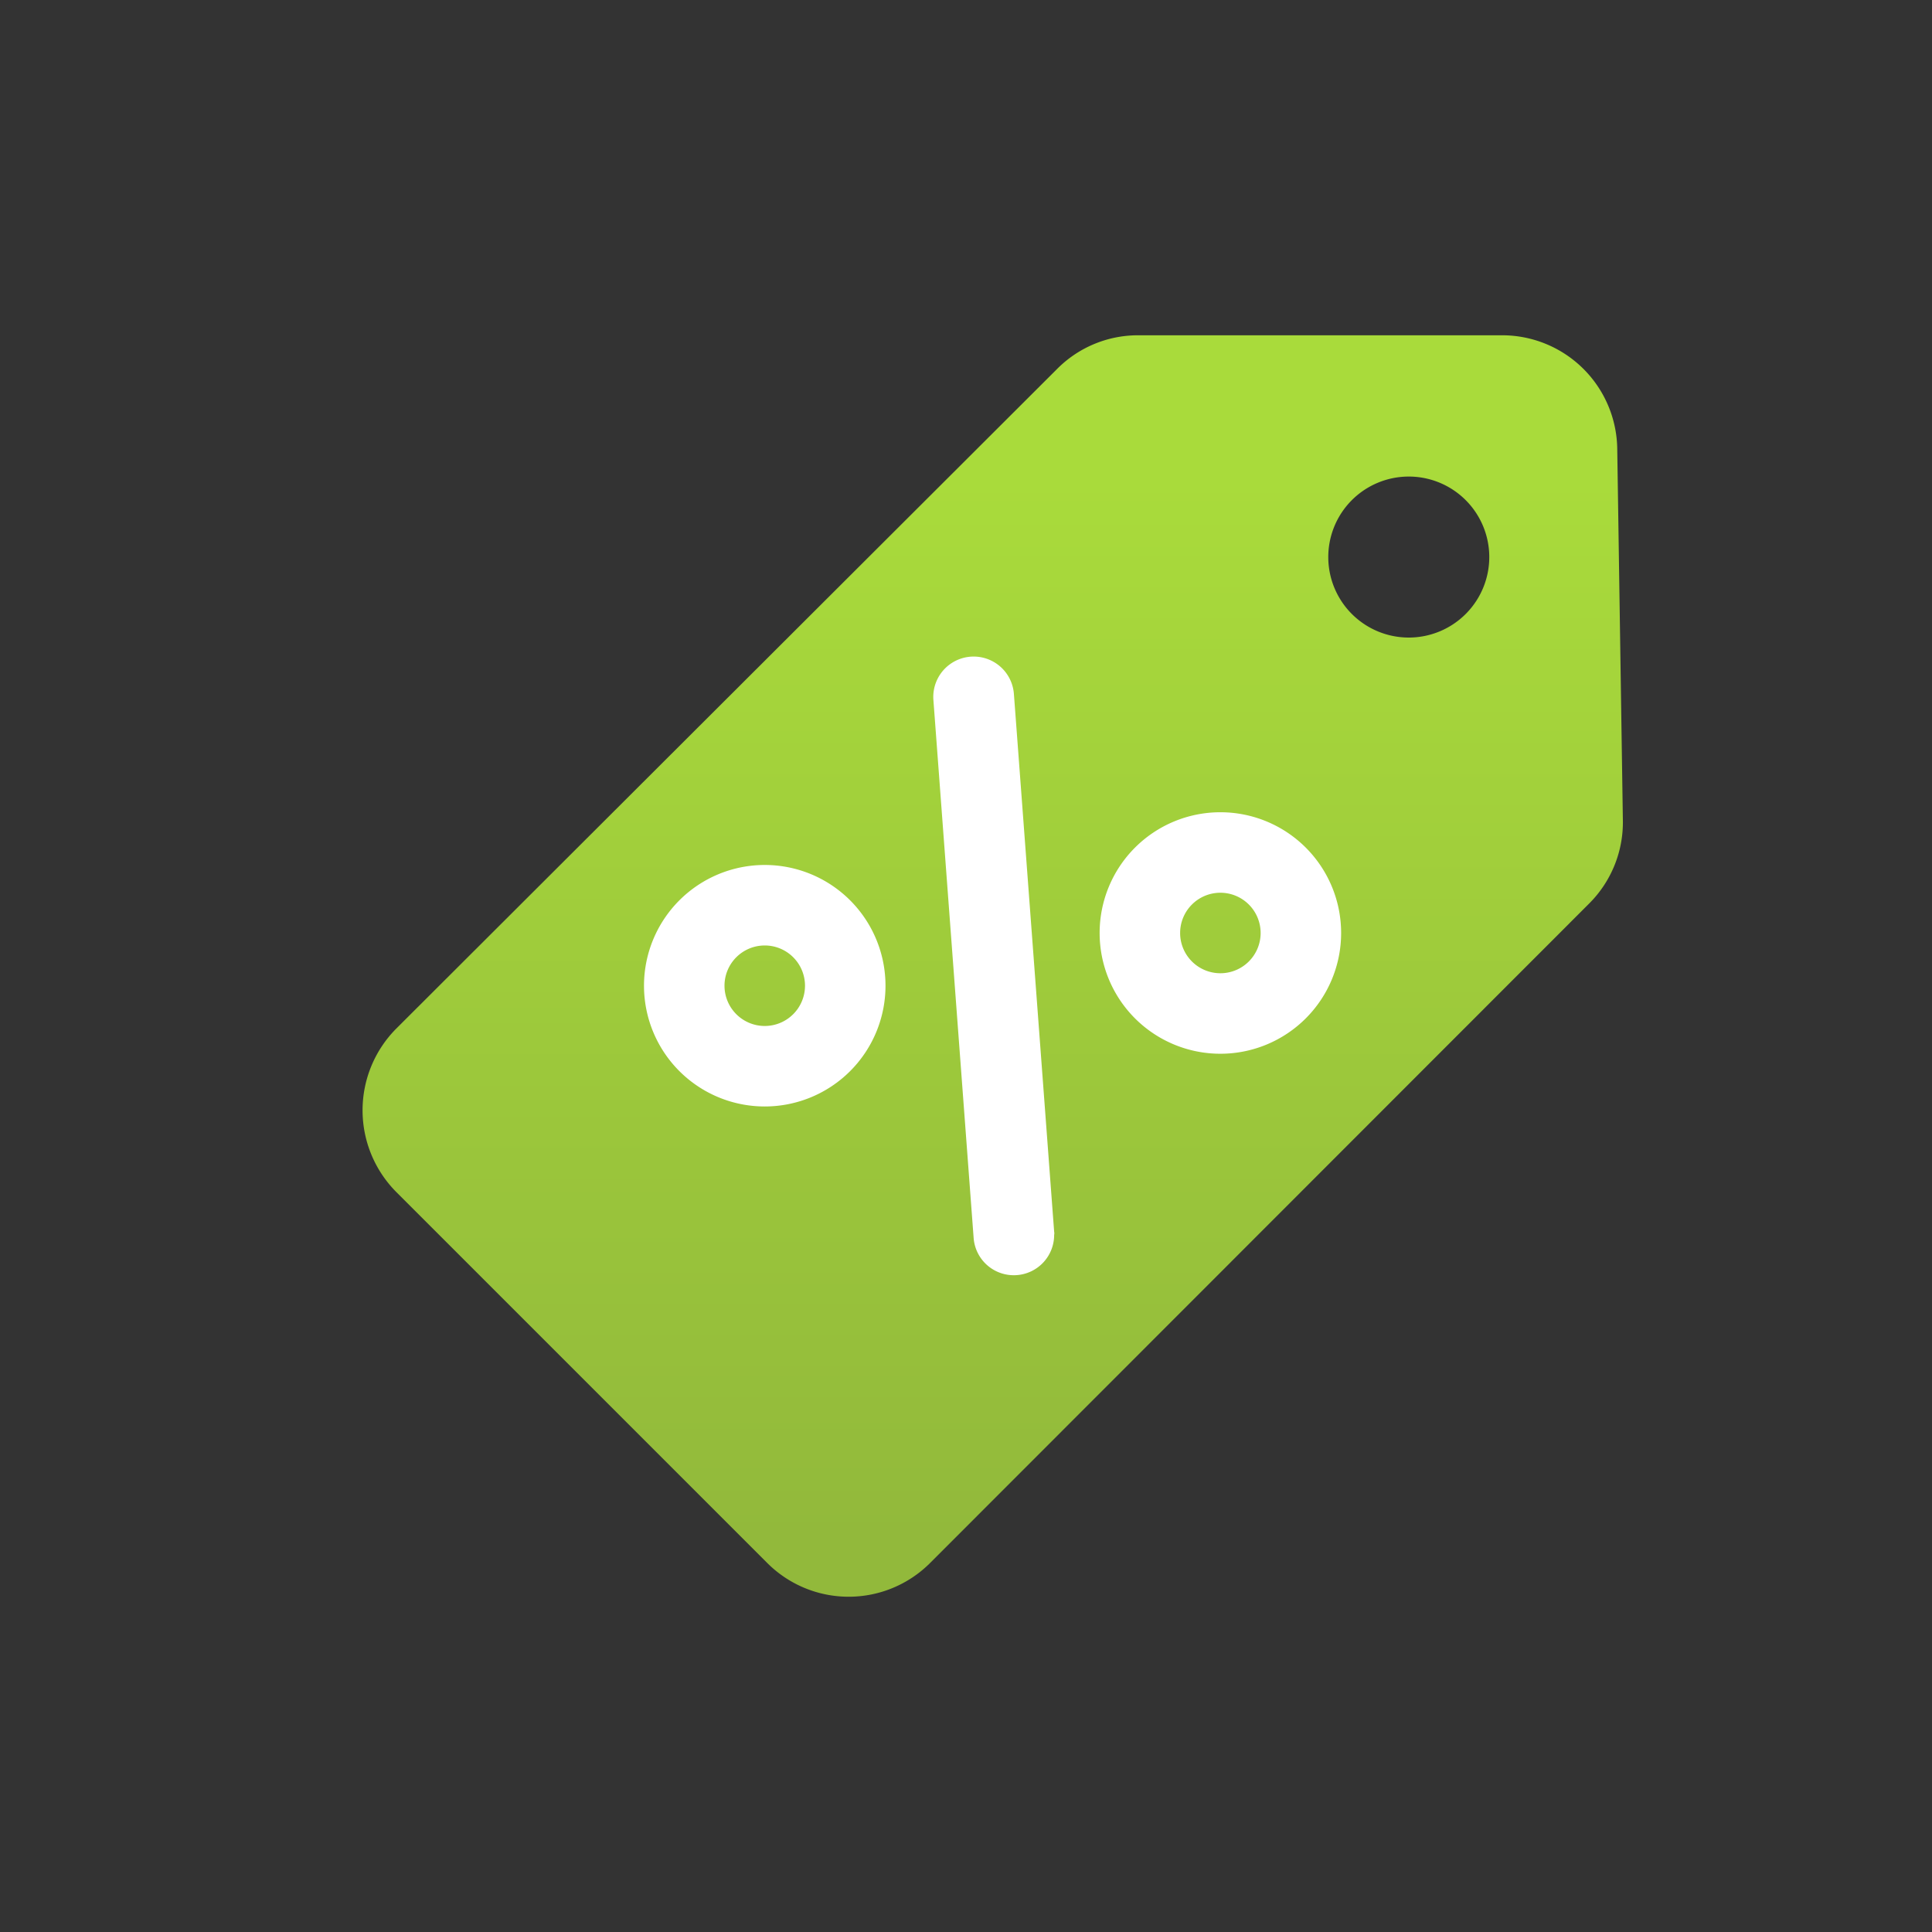 <?xml version="1.0" ?><svg viewBox="0 0 48 48" xmlns="http://www.w3.org/2000/svg" xmlns:xlink="http://www.w3.org/1999/xlink"><rect x="0" y="0" width="48" height="48" fill="#333333" stroke="none"/><defs><style>.cls-1{fill:url(#linear-gradient);}.cls-2{fill:#fff;}</style><linearGradient gradientUnits="userSpaceOnUse" id="linear-gradient" x1="24.66" x2="24.66" y1="11.87" y2="38.2"><stop offset="0" stop-color="#a9db3b"/><stop offset="1" stop-color="#92b93b"/></linearGradient></defs><title/><g id="icons"><g data-name="Layer 3" id="Layer_3"><path class="cls-1" d="M37.32,8.33H28.26a2.83,2.83,0,0,0-2,.84L9.84,25.56a2.88,2.88,0,0,0,0,4.05l9.22,9.22a2.86,2.86,0,0,0,4.05,0L39.48,22.45a2.85,2.85,0,0,0,.84-2.06l-.14-9.24A2.86,2.86,0,0,0,37.32,8.33ZM35,15.84A2,2,0,1,1,37,13.79,2,2,0,0,1,35,15.84Z"/><path class="cls-2" d="M25.19,17.24a1,1,0,1,0-2,.15l1,13.37a1,1,0,0,0,1.07.92,1,1,0,0,0,.93-1,.19.19,0,0,0,0-.08Zm5.13,2.94a3,3,0,1,0,3,3A3,3,0,0,0,30.32,20.18Zm0,4a1,1,0,1,1,1-1A1,1,0,0,1,30.32,24.18ZM19,21.49a3,3,0,1,0,3,3A3,3,0,0,0,19,21.49Zm0,4a1,1,0,1,1,1-1A1,1,0,0,1,19,25.49Z"/></g></g></svg>